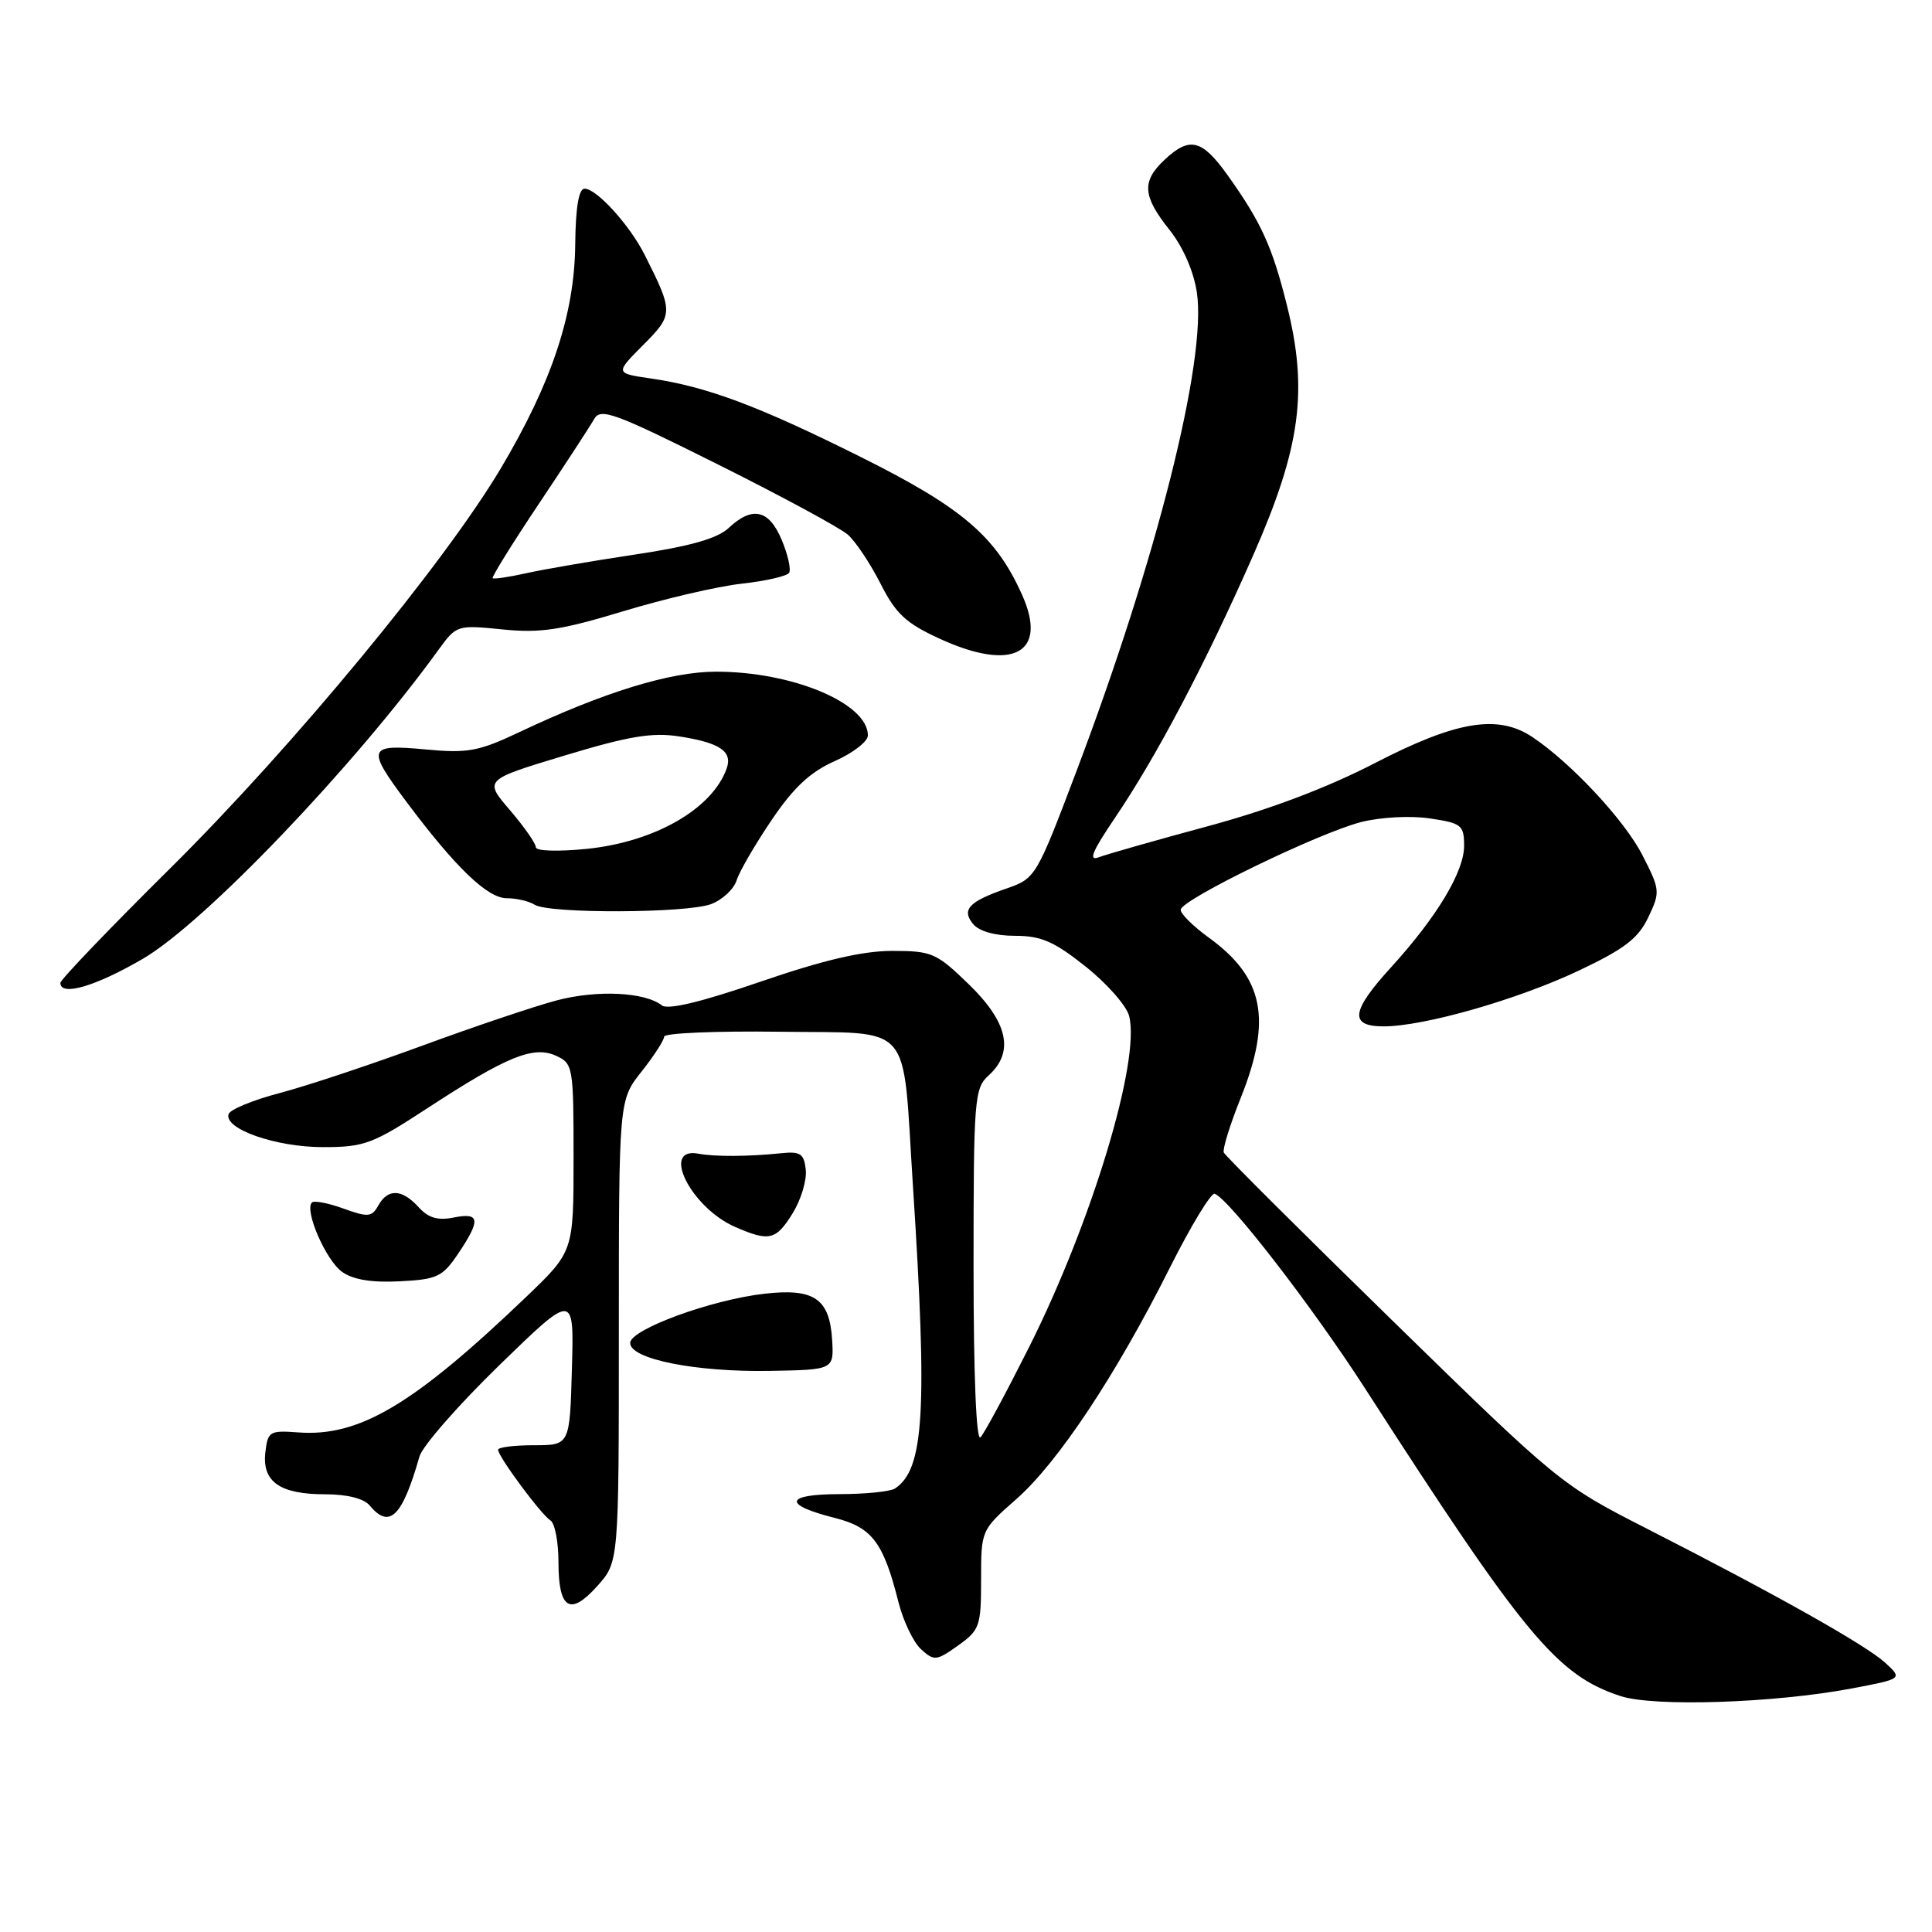 <?xml version="1.0" encoding="UTF-8" standalone="no"?>
<!DOCTYPE svg PUBLIC "-//W3C//DTD SVG 1.1//EN" "http://www.w3.org/Graphics/SVG/1.1/DTD/svg11.dtd" >
<svg xmlns="http://www.w3.org/2000/svg" xmlns:xlink="http://www.w3.org/1999/xlink" version="1.1" viewBox="0 0 256 256">
 <g >
 <path fill="currentColor"
d=" M 245.31 223.74 C 252.11 222.45 252.11 222.45 249.81 220.33 C 247.25 217.99 235.49 211.36 218.11 202.50 C 206.86 196.76 206.45 196.42 184.61 175.09 C 172.45 163.22 162.35 153.15 162.16 152.72 C 161.97 152.29 162.98 149.02 164.41 145.46 C 168.57 135.05 167.47 129.52 160.16 124.23 C 158.09 122.73 156.41 121.07 156.45 120.54 C 156.52 119.20 174.81 110.33 180.38 108.92 C 182.98 108.27 186.93 108.06 189.49 108.45 C 193.67 109.07 194.00 109.34 194.00 112.08 C 194.00 115.52 190.39 121.51 184.29 128.21 C 179.01 134.00 178.76 136.00 183.34 136.00 C 188.69 136.00 201.13 132.44 209.26 128.58 C 215.26 125.74 217.09 124.33 218.41 121.54 C 220.01 118.18 219.98 117.90 217.61 113.28 C 215.25 108.67 208.15 101.06 203.03 97.65 C 198.49 94.63 192.99 95.53 182.29 101.06 C 175.87 104.38 168.20 107.28 160.00 109.49 C 153.12 111.35 146.65 113.19 145.60 113.59 C 144.18 114.14 144.72 112.83 147.71 108.41 C 153.22 100.30 159.81 87.78 166.07 73.54 C 172.35 59.26 173.36 51.75 170.51 40.40 C 168.58 32.67 167.10 29.43 162.69 23.25 C 159.27 18.45 157.64 18.05 154.31 21.17 C 151.26 24.04 151.39 25.96 154.95 30.44 C 156.75 32.70 158.17 35.94 158.59 38.75 C 159.93 47.67 153.27 74.12 142.59 102.31 C 137.34 116.18 137.20 116.40 133.40 117.72 C 128.37 119.46 127.36 120.53 128.96 122.46 C 129.75 123.40 131.88 124.00 134.49 124.00 C 137.96 124.00 139.68 124.75 143.87 128.09 C 146.70 130.34 149.28 133.28 149.62 134.64 C 151.12 140.59 144.69 161.87 136.40 178.42 C 133.34 184.51 130.43 189.93 129.92 190.45 C 129.36 191.03 129.00 182.24 129.00 167.85 C 129.00 145.58 129.11 144.21 131.00 142.50 C 134.42 139.41 133.57 135.48 128.41 130.46 C 124.08 126.26 123.49 126.00 118.22 126.00 C 114.28 126.00 109.12 127.21 100.76 130.08 C 92.92 132.78 88.49 133.84 87.70 133.22 C 85.45 131.45 79.16 131.15 73.83 132.54 C 70.90 133.31 62.88 136.01 56.00 138.54 C 49.12 141.07 40.61 143.90 37.08 144.83 C 33.55 145.75 30.50 147.01 30.29 147.62 C 29.64 149.58 36.53 152.00 42.77 152.00 C 48.27 152.00 49.36 151.60 56.62 146.85 C 67.13 139.98 70.68 138.53 73.67 139.89 C 75.93 140.92 76.00 141.34 76.00 153.40 C 76.00 165.83 76.00 165.83 69.75 171.82 C 54.79 186.14 47.60 190.42 39.50 189.80 C 35.73 189.52 35.48 189.67 35.16 192.45 C 34.72 196.34 37.09 198.00 43.07 198.00 C 46.01 198.00 48.22 198.56 49.00 199.50 C 51.61 202.65 53.31 200.96 55.58 193.00 C 55.97 191.62 60.74 186.17 66.18 180.88 C 76.07 171.27 76.07 171.27 75.78 181.38 C 75.50 191.50 75.50 191.50 70.75 191.50 C 68.13 191.50 66.00 191.77 66.00 192.10 C 66.00 193.00 71.71 200.70 72.93 201.46 C 73.52 201.82 74.00 204.31 74.00 207.00 C 74.00 213.24 75.55 214.19 79.16 210.14 C 82.00 206.97 82.00 206.97 82.00 176.38 C 82.00 145.79 82.00 145.79 85.00 142.00 C 86.65 139.92 88.00 137.83 88.00 137.36 C 88.00 136.89 94.85 136.60 103.23 136.71 C 121.27 136.97 119.53 134.98 120.96 157.00 C 122.91 187.03 122.46 194.66 118.60 197.23 C 118.00 197.64 114.66 197.98 111.19 197.98 C 103.96 198.00 103.70 199.39 110.60 201.13 C 115.55 202.37 117.06 204.37 119.05 212.29 C 119.69 214.81 121.04 217.63 122.05 218.54 C 123.78 220.11 124.08 220.08 126.95 218.04 C 129.82 215.99 130.00 215.48 130.00 209.31 C 130.00 202.75 130.00 202.75 134.68 198.63 C 140.19 193.78 147.87 182.21 154.98 168.04 C 157.79 162.44 160.48 158.01 160.95 158.18 C 162.89 158.89 173.96 173.23 180.90 184.01 C 201.98 216.76 206.31 221.98 214.73 224.74 C 219.17 226.19 235.04 225.67 245.31 223.74 Z  M 110.26 177.50 C 109.92 172.08 107.87 170.68 101.34 171.42 C 94.27 172.21 83.50 176.16 83.50 177.95 C 83.50 180.09 92.15 181.82 102.00 181.65 C 110.50 181.50 110.50 181.50 110.26 177.50 Z  M 60.72 166.10 C 63.73 161.62 63.60 160.63 60.11 161.33 C 58.00 161.75 56.75 161.38 55.46 159.95 C 53.27 157.54 51.40 157.46 50.13 159.73 C 49.27 161.27 48.77 161.32 45.51 160.14 C 43.50 159.41 41.61 159.05 41.33 159.34 C 40.30 160.37 43.19 167.02 45.33 168.53 C 46.79 169.57 49.27 169.97 52.97 169.78 C 57.93 169.53 58.64 169.19 60.72 166.10 Z  M 105.04 160.75 C 106.14 158.96 106.92 156.38 106.77 155.00 C 106.54 152.87 106.06 152.54 103.50 152.81 C 99.05 153.26 94.75 153.28 92.54 152.87 C 87.49 151.92 91.56 160.03 97.42 162.58 C 101.94 164.55 102.82 164.34 105.04 160.75 Z  M 18.94 127.04 C 27.10 122.27 46.84 101.64 58.07 86.15 C 60.48 82.82 60.56 82.80 66.56 83.40 C 71.59 83.91 74.31 83.50 82.56 81.00 C 88.03 79.34 95.10 77.69 98.28 77.34 C 101.46 76.99 104.29 76.34 104.56 75.90 C 104.84 75.45 104.40 73.49 103.58 71.54 C 101.90 67.51 99.68 67.02 96.54 69.97 C 95.05 71.36 91.46 72.38 84.14 73.48 C 78.47 74.33 71.97 75.45 69.70 75.96 C 67.42 76.47 65.43 76.76 65.28 76.61 C 65.13 76.46 67.87 72.04 71.38 66.79 C 74.89 61.54 78.19 56.48 78.72 55.54 C 79.57 54.01 81.35 54.66 95.09 61.52 C 103.56 65.75 111.34 69.95 112.36 70.86 C 113.38 71.76 115.32 74.67 116.67 77.33 C 118.70 81.34 120.04 82.59 124.55 84.65 C 134.20 89.07 138.90 86.56 135.44 78.84 C 131.97 71.07 127.52 67.27 114.05 60.55 C 100.48 53.78 93.64 51.22 86.24 50.15 C 81.50 49.46 81.50 49.46 85.22 45.72 C 89.25 41.68 89.25 41.36 85.41 33.74 C 83.42 29.80 79.05 25.00 77.46 25.00 C 76.69 25.00 76.27 27.48 76.22 32.39 C 76.13 41.61 73.13 50.65 66.40 61.99 C 58.89 74.64 38.84 98.91 22.62 114.99 C 14.58 122.95 8.00 129.82 8.00 130.24 C 8.00 132.07 12.66 130.70 18.94 127.04 Z  M 94.22 119.80 C 95.71 119.24 97.24 117.82 97.61 116.64 C 97.98 115.46 100.07 111.87 102.25 108.65 C 105.16 104.34 107.38 102.28 110.61 100.85 C 113.02 99.78 115.00 98.25 115.00 97.45 C 115.00 93.19 105.04 89.00 94.88 89.00 C 88.83 89.00 80.04 91.70 68.82 97.01 C 63.41 99.57 61.98 99.83 56.35 99.30 C 48.71 98.59 48.52 99.11 53.89 106.29 C 60.37 114.95 64.58 119.00 67.13 119.02 C 68.44 119.02 70.10 119.41 70.84 119.88 C 72.73 121.08 90.96 121.02 94.22 119.80 Z  M 71.00 112.26 C 71.00 111.76 69.46 109.56 67.57 107.35 C 64.13 103.34 64.13 103.34 74.82 100.11 C 83.32 97.54 86.42 97.02 90.00 97.58 C 95.38 98.41 97.09 99.56 96.29 101.82 C 94.39 107.18 86.77 111.56 77.75 112.48 C 73.91 112.86 71.00 112.77 71.00 112.26 Z "/>
</g>
</svg>